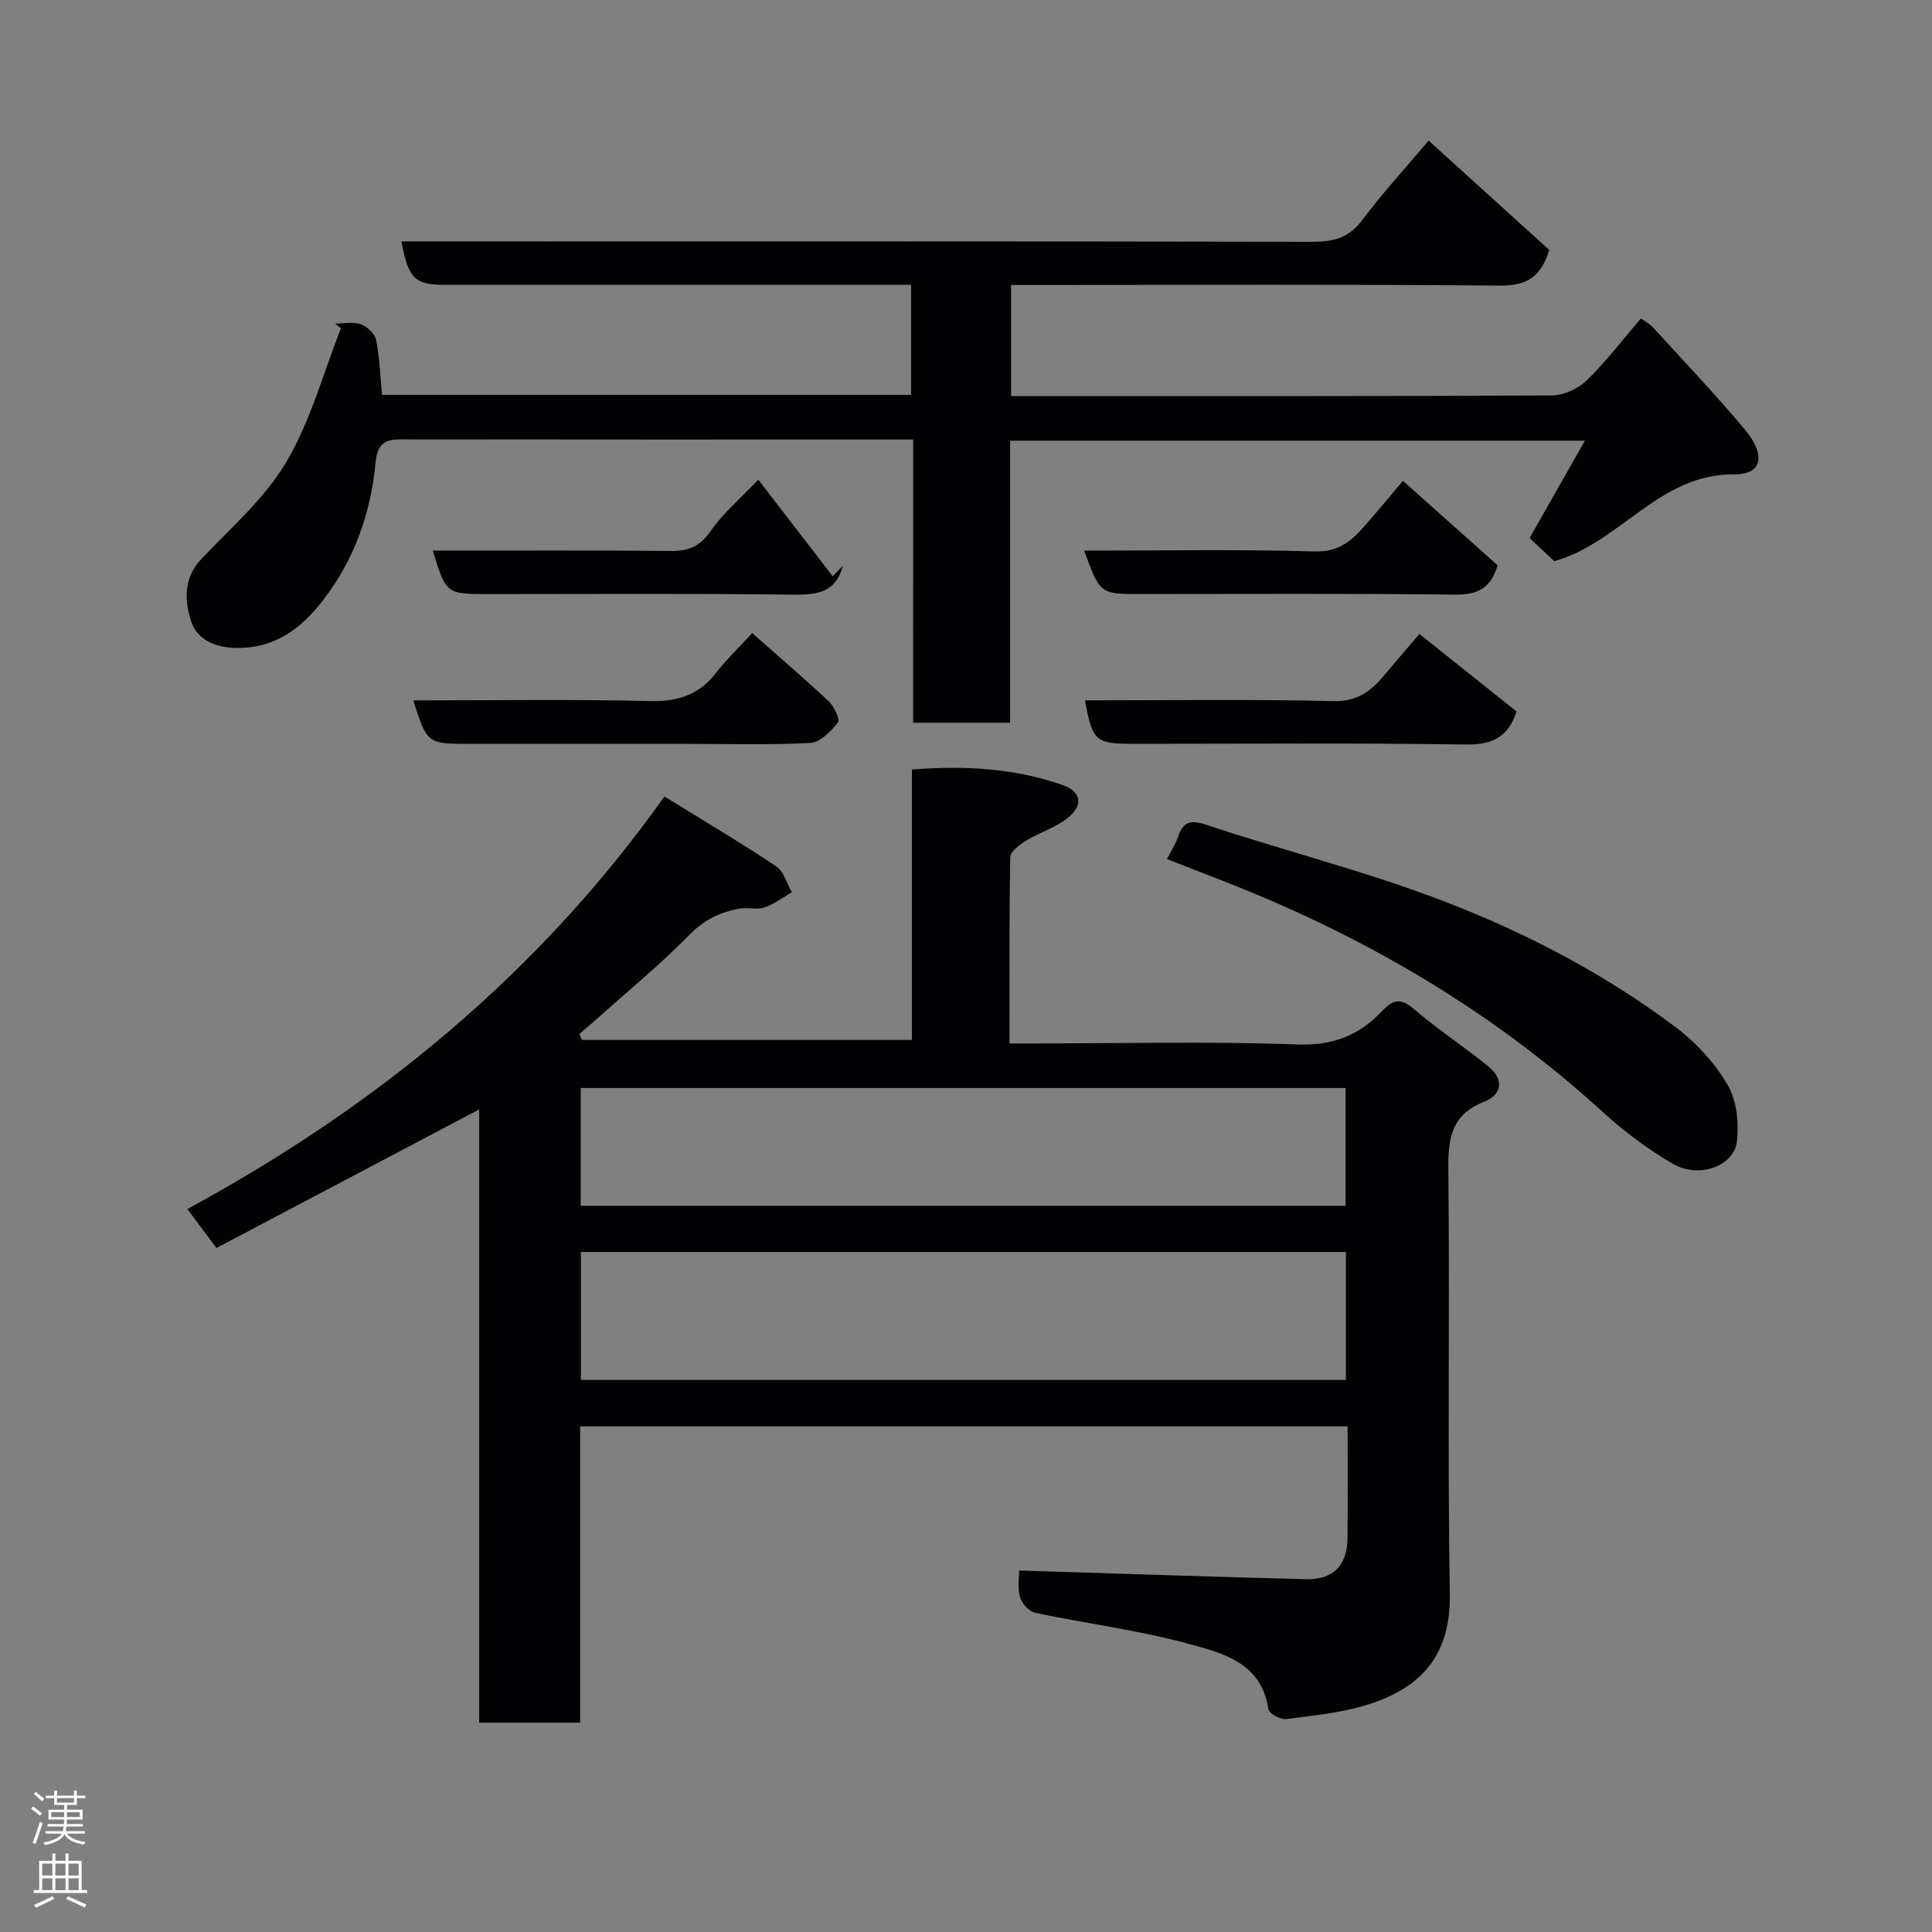 <svg enable-background="new 0 0 400 400" viewBox="0 0 400 400" xmlns="http://www.w3.org/2000/svg"><rect x="0" y="0" width="400" height="400" fill="#808080" stroke="none"/><g fill="#010103"><path d="m211.01 325.16c20.13.62 39.75 1.29 59.38 1.8 5.62.14 8.55-2.89 8.6-8.45.07-7.63.02-15.27.02-23.2-53.09 0-105.81 0-158.9 0v61.35c-7.09 0-13.8 0-20.9 0 0-42.32 0-84.59 0-126.97-18.32 9.66-36.31 19.15-54.4 28.69-2.13-2.86-3.88-5.19-6.02-8.06 39.11-21.21 72.61-48.64 98.78-85.41 8.25 5.1 15.82 9.57 23.12 14.45 1.58 1.05 2.2 3.55 3.26 5.38-1.9 1.08-3.69 2.46-5.72 3.16-1.5.51-3.33-.07-4.96.2-4.07.68-7.45 2.3-10.55 5.46-5.99 6.12-12.66 11.58-19.05 17.3-1.22 1.09-2.48 2.14-3.72 3.21.18.41.35.82.53 1.24h68.33c0-18.22 0-36.95 0-55.99 10.93-.85 21.17-.27 31.08 3.17 4.07 1.41 4.52 4.27 1.01 6.98-2.53 1.95-5.78 2.94-8.54 4.63-1.31.8-3.18 2.22-3.2 3.39-.23 12.63-.14 25.27-.14 38.54h5.64c18 0 36.02-.45 53.99.22 7.31.27 12.76-1.91 17.45-6.88 2.22-2.35 3.8-2.89 6.57-.51 4.95 4.25 10.46 7.84 15.52 11.96 3.22 2.62 2.83 5.82-.91 7.28-6.73 2.64-7.49 7.45-7.42 13.92.33 29.33-.19 58.67.31 88 .21 12.55-5.79 19.43-17.11 22.94-5.4 1.67-11.16 2.24-16.8 2.95-1.17.15-3.53-1.15-3.65-2.03-1.43-9.71-9.56-11.65-16.69-13.59-10.35-2.81-21.1-4.16-31.62-6.38-1.26-.27-2.78-1.97-3.13-3.28-.56-2.03-.16-4.26-.16-5.47zm-90.74-65.95v26.49h158.38c0-9.02 0-17.73 0-26.49-52.94 0-105.51 0-158.38 0zm-.04-9.56h158.36c0-8.41 0-16.46 0-24.39-52.99 0-105.56 0-158.36 0z"/><path d="m189.06 91c-2.16 0-3.78 0-5.4 0-33.16 0-66.33.02-99.49-.03-3.6-.01-5.97-.13-6.44 4.96-.95 10.3-4.42 20.03-10.84 28.33-4.44 5.75-9.78 9.94-17.83 9.89-4.6-.03-8.2-1.73-9.45-5.43-1.42-4.21-1.69-9 2.07-12.98 6.12-6.48 13.13-12.53 17.58-20.05 5.03-8.5 7.66-18.42 11.33-27.73-.4-.32-.81-.64-1.21-.96 1.79 0 3.74-.43 5.33.13 1.31.47 2.9 1.97 3.16 3.26.73 3.66.85 7.44 1.22 11.36h109.54c0-7.37 0-14.76 0-22.77-1.75 0-3.52 0-5.29 0-30.33 0-60.66 0-90.99 0-6.49 0-7.79-1.19-9.24-9h5.86c60.83 0 121.66-.04 182.48.08 4.35.01 7.68-.62 10.49-4.38 4.23-5.64 9.02-10.86 13.84-16.57 8.31 7.53 16.72 15.15 24.97 22.63-1.67 5.53-4.59 7.44-10.18 7.39-31.82-.29-63.65-.13-95.48-.13-1.81 0-3.62 0-5.76 0v23h4.94c35.66 0 71.33.06 106.99-.13 2.44-.01 5.42-1.35 7.19-3.06 4-3.86 7.39-8.35 11.29-12.88.81.59 1.81 1.1 2.52 1.88 6.35 6.95 12.83 13.79 18.89 20.99 4.56 5.42 3.74 9.45-2.08 9.41-15.64-.12-23.48 14.07-37.28 17.98-1.2-1.13-3.1-2.92-5.1-4.79 3.62-6.37 7.41-13.05 11.45-20.16-40.15 0-79.39 0-119.01 0v58.4c-6.75 0-13.13 0-20.08 0 .01-19.38.01-38.77.01-58.64z"/><path d="m241.61 177.87c.98-1.93 1.79-3.17 2.26-4.54 1.05-3.05 2.39-3.73 5.83-2.58 14.8 4.93 29.96 8.84 44.63 14.13 18.77 6.77 36.57 15.76 52.59 27.78 4.22 3.17 8.07 7.37 10.73 11.9 1.9 3.22 2.4 7.87 1.97 11.71-.58 5.17-7.87 7.82-13.24 4.7-5.19-3.01-10.12-6.7-14.56-10.76-22.65-20.67-48.56-35.93-76.95-47.17-4.19-1.66-8.42-3.29-13.26-5.17z"/><path d="m313.99 147.3c-1.78 5.41-5.13 6.92-10.54 6.84-22.94-.33-45.89-.14-68.83-.14-7.82 0-8.44-.55-9.98-9 17.16 0 34.28-.26 51.39.16 5.1.13 7.95-2.21 10.76-5.58 2.19-2.63 4.43-5.22 7.08-8.33 6.99 5.59 13.6 10.85 20.12 16.05z"/><path d="m155.73 131.07c5.84 5.17 10.97 9.54 15.87 14.16 1.11 1.05 2.36 3.73 1.88 4.34-1.44 1.83-3.65 4.13-5.66 4.24-8.47.46-16.98.2-25.48.2-14.99 0-29.99 0-44.98 0-8.9 0-8.9 0-11.8-9 16.38 0 32.65-.26 48.89.14 5.8.14 10.2-1.21 13.76-5.79 2.14-2.75 4.68-5.18 7.52-8.29z"/><path d="m224.46 114c16.17 0 31.99-.29 47.79.17 4.76.14 7.39-2.04 10.05-5.02 2.62-2.94 5.12-6.01 8.16-9.6 6.78 6.05 13.23 11.81 19.6 17.49-1.47 4.95-4.32 6.12-8.91 6.07-21.64-.26-43.29-.12-64.93-.12-8.46.01-8.46.01-11.76-8.99z"/><path d="m89.61 114c16.53 0 32.97-.09 49.4.07 3.67.03 6-1.03 8.16-4.17 2.41-3.51 5.8-6.35 9.82-10.59 5.22 6.78 10.32 13.4 15.42 20.01l2.07-2.16c-1.43 5.52-5.29 6.02-10.29 5.96-20.97-.27-41.95-.12-62.92-.12-8.92 0-8.92 0-11.66-9z"/></g><path d="m6.44 374.46.42-.45c.65.47 1.27.95 1.85 1.44l-.45.49c-.65-.56-1.25-1.06-1.82-1.48m.93 7.33-.63-.26c.55-1.36 1.05-2.8 1.52-4.33.19.1.38.19.59.27-.46 1.29-.95 2.73-1.48 4.32m-.38-10.38.44-.42c.43.34 1.01.82 1.74 1.44l-.49.49c-.53-.51-1.09-1.01-1.69-1.51m2.5.35h1.72v-1.04h.59v1.04h3.52v-1.04h.59v1.04h1.75v.53h-1.75v1.42h-2.03v.97h3.22v2.03h-3.24c0 .35-.01.66-.03.93h3.32v.53h-3.37c-.03.27-.08.58-.15.94h3.96v.53h-3.71c.67.92 1.93 1.48 3.79 1.68-.13.24-.23.44-.29.59-2.13-.38-3.48-1.08-4.04-2.12-.43.97-1.77 1.72-4.03 2.23-.09-.19-.2-.37-.33-.55 2.1-.42 3.37-1.03 3.81-1.83h-3.36v-.53h3.58c.08-.29.13-.61.16-.94h-3.33v-.53h3.39c.02-.27.04-.58.04-.93h-3.23v-2.03h3.25v-.97h-2.07v-1.42h-1.73zm1.12 3.44v1h2.65c.01-.3.02-.44.01-.4v-.25-.35zm1.19-2h3.52v-.91h-3.52zm4.71 2h-2.63v.59c0 .16-.01.28-.01.4h2.64z" fill="#fcfafa"/><path d="m13.56 383.74h.63v1.52h2.72v6.07h1.13v.6h-11.06v-.6h1.13v-6.07h2.73v-1.52h.63v1.52h2.1v-1.52zm-2.69 8.83.38.56c-1.24.63-2.53 1.25-3.85 1.85-.1-.21-.21-.42-.34-.63 1.36-.55 2.63-1.15 3.81-1.78m-2.13-4.27h2.1v-2.45h-2.1zm0 3.04h2.1v-2.46h-2.1zm2.72-3.04h2.1v-2.45h-2.1zm0 3.04h2.1v-2.46h-2.1zm6.07 3.6c-1.41-.71-2.7-1.3-3.86-1.78l.35-.56c1.45.62 2.75 1.19 3.88 1.72zm-1.25-9.09h-2.1v2.45h2.1zm-2.09 5.49h2.1v-2.46h-2.1z" fill="#fcfafa"/></svg>